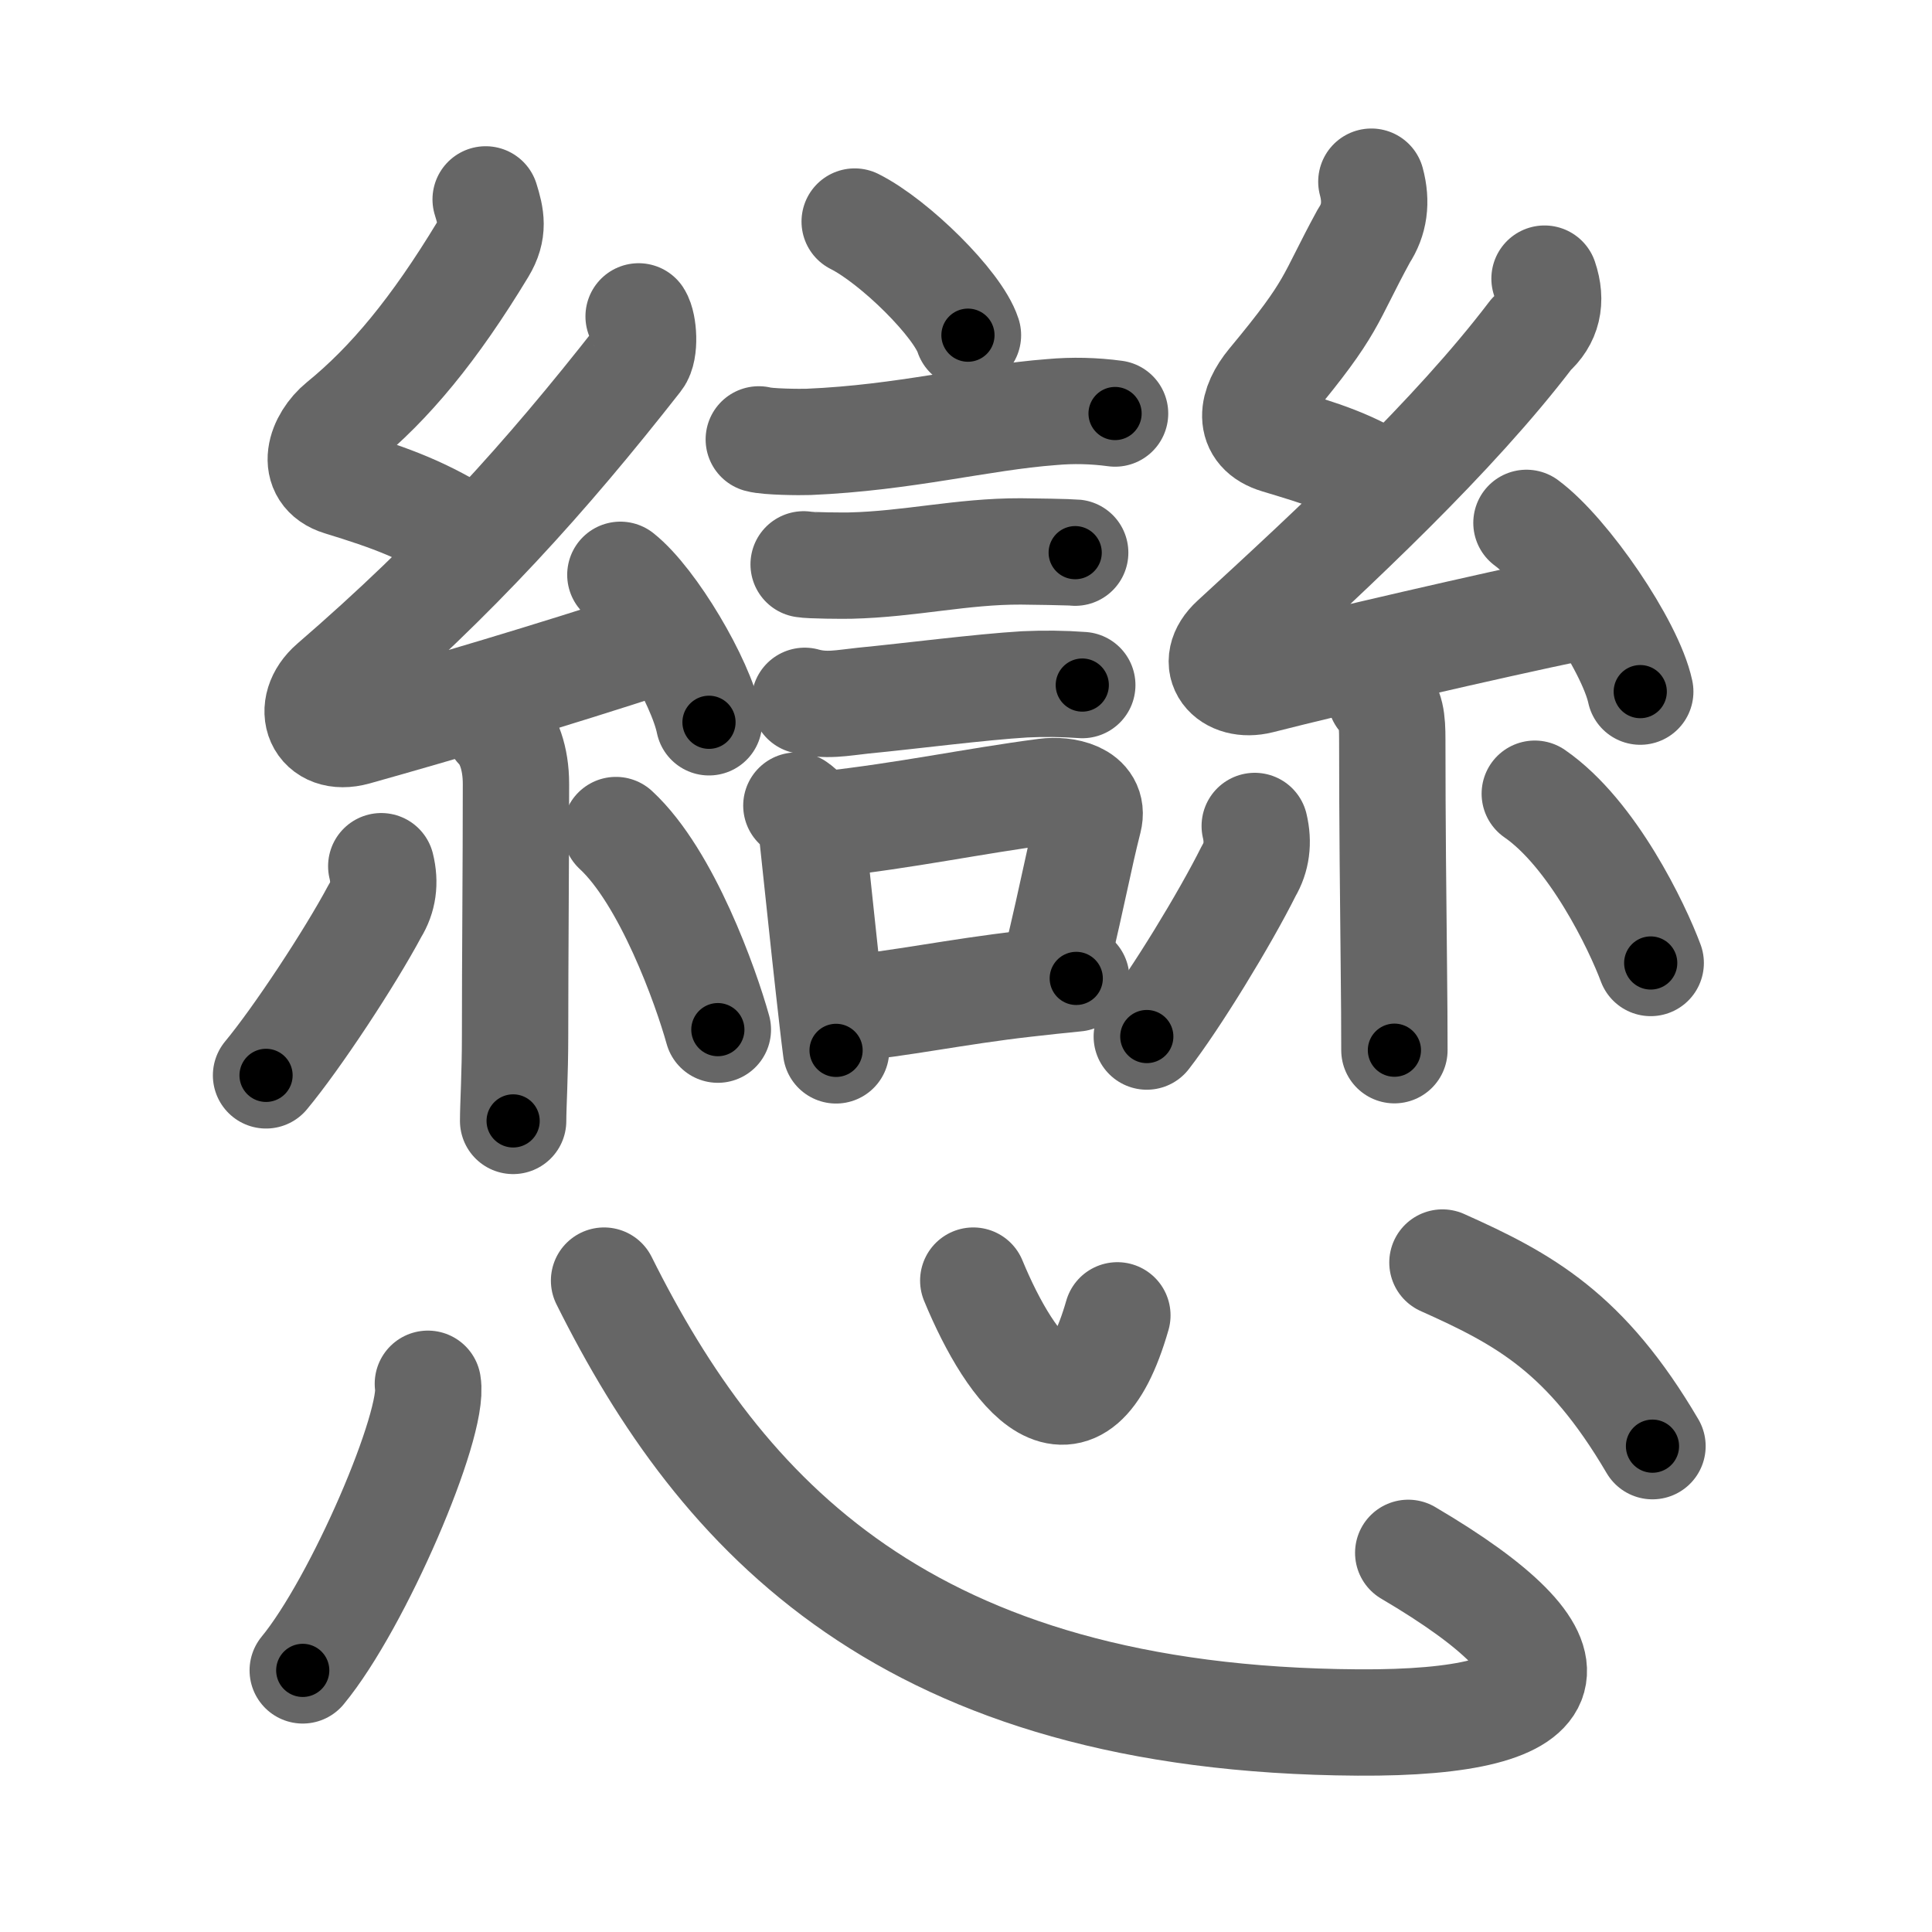 <svg xmlns="http://www.w3.org/2000/svg" width="109" height="109" viewBox="0 0 109 109" id="6200"><g fill="none" stroke="#666" stroke-width="6" stroke-linecap="round" stroke-linejoin="round"><g><g><g><path d="M48.22,12.5c2.25,1.13,5.82,4.65,6.39,6.41" /><path d="M42.81,24.79c0.49,0.14,2.33,0.16,2.81,0.14c5.45-0.23,9.7-1.38,13.7-1.68c1.2-0.11,2.4-0.08,3.59,0.08" /><path d="M45.34,31.84c0.32,0.07,2.31,0.08,2.63,0.07c3.38-0.08,6.29-0.81,9.62-0.8c0.54,0,2.79,0.04,3.07,0.07" /><path d="M45.4,39.54c1.18,0.33,2.14,0.11,3.29-0.01c2.69-0.26,6.61-0.77,9.12-0.92c1.08-0.05,2.17-0.04,3.25,0.04" /><g><path d="M44.93,45.45c0.67,0.46,0.84,1.1,0.93,1.94c0.32,2.95,0.62,5.89,0.9,8.37c0.15,1.32,0.28,2.51,0.41,3.5" /><path d="M46.59,46.51c4.62-0.51,8.23-1.3,12.4-1.85c1.05-0.14,2.8,0.17,2.44,1.6c-0.58,2.29-0.79,3.65-1.86,8.14" /><path d="M47.72,56.91c2.96-0.26,6.29-0.97,10.1-1.4c0.94-0.11,1.9-0.21,2.9-0.31" /></g></g><g><path d="M27.4,11.25c0.31,0.99,0.48,1.76-0.16,2.82c-2.73,4.51-5.24,7.55-8.02,9.81c-1.15,0.94-1.8,2.79-0.02,3.34c2.83,0.87,4.79,1.56,7.36,3.24" /><path d="M36.03,17.85c0.29,0.45,0.38,1.93,0,2.4c-5.26,6.71-10.27,12.27-17.29,18.33c-1.56,1.35-0.77,3.31,1.31,2.73c4.85-1.36,11-3.18,17.02-5.15" /><path d="M35,32.43c1.85,1.47,4.54,6.04,5,8.32" /><path d="M28.08,41.05c0.6,0.6,1.03,1.71,1.03,3.18c0,4.67-0.05,9.81-0.05,14.21c0,2.2-0.11,3.93-0.11,4.8" /><path d="M21.51,48.87c0.23,0.93,0.11,1.77-0.35,2.51c-1.43,2.68-4.42,7.21-6.15,9.29" /><path d="M34.75,46.83c2.88,2.66,5.08,8.85,5.75,11.26" /></g><g><path d="M77.37,10.25c0.31,1.15,0.17,2.16-0.42,3.05c-2.04,3.74-1.65,3.91-5.29,8.29c-1.03,1.25-1.35,2.73,0.42,3.26c2.35,0.71,4.28,1.26,6.33,2.68" /><path d="M87.14,15.72c0.43,1.27,0.18,2.32-0.74,3.13c-4.41,5.8-11.04,11.95-16.8,17.24c-1.49,1.36-0.26,2.75,1.49,2.31c4.36-1.11,12.94-3.09,17.68-4.08" /><path d="M86.12,29.5c2.27,1.68,5.86,6.91,6.42,9.52" /><path d="M77.89,39.33c0.6,0.6,0.66,1.29,0.66,2.4c0,4.58,0.05,9.11,0.09,12.86c0.02,1.75,0.03,3.33,0.03,4.66" /><path d="M70.79,46.6c0.22,0.93,0.11,1.78-0.34,2.54c-1.34,2.69-4.13,7.25-5.75,9.34" /><path d="M86.59,44.78c3.27,2.26,5.78,7.51,6.54,9.55" /></g></g><g><path d="M24.14,78.07c0.39,2.28-3.92,12.36-7.06,16.17" /><path d="M34.08,72.25c6.61,13.26,17.06,24.77,42.53,24.93c12.29,0.08,13.09-3.54,2.84-9.57" /><path d="M54.91,72.25c2.17,5.25,5.82,10,8.13,1.96" /><path d="M81.38,71.23c4.63,2.07,8.09,3.96,11.85,10.36" /></g></g></g><g fill="none" stroke="#000" stroke-width="3" stroke-linecap="round" stroke-linejoin="round"><path d="M48.22,12.5c2.25,1.13,5.82,4.65,6.39,6.41" stroke-dasharray="9.182" stroke-dashoffset="9.182"><animate attributeName="stroke-dashoffset" values="9.182;9.182;0" dur="0.092s" fill="freeze" begin="0s;6200.click" /></path><path d="M42.81,24.79c0.49,0.14,2.33,0.16,2.81,0.14c5.45-0.23,9.7-1.38,13.7-1.68c1.2-0.11,2.4-0.08,3.59,0.08" stroke-dasharray="20.228" stroke-dashoffset="20.228"><animate attributeName="stroke-dashoffset" values="20.228" fill="freeze" begin="6200.click" /><animate attributeName="stroke-dashoffset" values="20.228;20.228;0" keyTimes="0;0.313;1" dur="0.294s" fill="freeze" begin="0s;6200.click" /></path><path d="M45.34,31.84c0.32,0.07,2.31,0.08,2.63,0.07c3.38-0.08,6.29-0.81,9.62-0.8c0.54,0,2.79,0.04,3.07,0.07" stroke-dasharray="15.364" stroke-dashoffset="15.364"><animate attributeName="stroke-dashoffset" values="15.364" fill="freeze" begin="6200.click" /><animate attributeName="stroke-dashoffset" values="15.364;15.364;0" keyTimes="0;0.656;1" dur="0.448s" fill="freeze" begin="0s;6200.click" /></path><path d="M45.4,39.54c1.18,0.33,2.14,0.11,3.29-0.01c2.69-0.26,6.61-0.77,9.12-0.92c1.08-0.05,2.17-0.04,3.25,0.04" stroke-dasharray="15.736" stroke-dashoffset="15.736"><animate attributeName="stroke-dashoffset" values="15.736" fill="freeze" begin="6200.click" /><animate attributeName="stroke-dashoffset" values="15.736;15.736;0" keyTimes="0;0.74;1" dur="0.605s" fill="freeze" begin="0s;6200.click" /></path><path d="M44.93,45.45c0.67,0.46,0.84,1.1,0.93,1.94c0.32,2.95,0.62,5.89,0.9,8.37c0.15,1.32,0.28,2.51,0.41,3.5" stroke-dasharray="14.175" stroke-dashoffset="14.175"><animate attributeName="stroke-dashoffset" values="14.175" fill="freeze" begin="6200.click" /><animate attributeName="stroke-dashoffset" values="14.175;14.175;0" keyTimes="0;0.81;1" dur="0.747s" fill="freeze" begin="0s;6200.click" /></path><path d="M46.59,46.51c4.62-0.51,8.23-1.3,12.4-1.85c1.05-0.14,2.8,0.17,2.44,1.6c-0.58,2.29-0.79,3.65-1.86,8.14" stroke-dasharray="24.383" stroke-dashoffset="24.383"><animate attributeName="stroke-dashoffset" values="24.383" fill="freeze" begin="6200.click" /><animate attributeName="stroke-dashoffset" values="24.383;24.383;0" keyTimes="0;0.754;1" dur="0.991s" fill="freeze" begin="0s;6200.click" /></path><path d="M47.72,56.91c2.96-0.26,6.29-0.97,10.1-1.4c0.94-0.11,1.9-0.21,2.9-0.31" stroke-dasharray="13.116" stroke-dashoffset="13.116"><animate attributeName="stroke-dashoffset" values="13.116" fill="freeze" begin="6200.click" /><animate attributeName="stroke-dashoffset" values="13.116;13.116;0" keyTimes="0;0.883;1" dur="1.122s" fill="freeze" begin="0s;6200.click" /></path><path d="M27.4,11.25c0.31,0.99,0.48,1.76-0.16,2.82c-2.73,4.51-5.24,7.55-8.02,9.81c-1.15,0.94-1.8,2.79-0.02,3.34c2.83,0.87,4.79,1.56,7.36,3.24" stroke-dasharray="27.986" stroke-dashoffset="27.986"><animate attributeName="stroke-dashoffset" values="27.986" fill="freeze" begin="6200.click" /><animate attributeName="stroke-dashoffset" values="27.986;27.986;0" keyTimes="0;0.8;1" dur="1.402s" fill="freeze" begin="0s;6200.click" /></path><path d="M36.03,17.85c0.29,0.45,0.38,1.93,0,2.4c-5.26,6.71-10.27,12.27-17.29,18.33c-1.56,1.35-0.77,3.31,1.31,2.73c4.85-1.36,11-3.18,17.02-5.15" stroke-dasharray="50.19" stroke-dashoffset="50.19"><animate attributeName="stroke-dashoffset" values="50.19" fill="freeze" begin="6200.click" /><animate attributeName="stroke-dashoffset" values="50.19;50.19;0" keyTimes="0;0.736;1" dur="1.904s" fill="freeze" begin="0s;6200.click" /></path><path d="M35,32.43c1.85,1.47,4.54,6.04,5,8.32" stroke-dasharray="9.823" stroke-dashoffset="9.823"><animate attributeName="stroke-dashoffset" values="9.823" fill="freeze" begin="6200.click" /><animate attributeName="stroke-dashoffset" values="9.823;9.823;0" keyTimes="0;0.951;1" dur="2.002s" fill="freeze" begin="0s;6200.click" /></path><path d="M28.08,41.05c0.6,0.6,1.03,1.71,1.03,3.18c0,4.67-0.05,9.81-0.05,14.21c0,2.2-0.11,3.93-0.11,4.8" stroke-dasharray="22.436" stroke-dashoffset="22.436"><animate attributeName="stroke-dashoffset" values="22.436" fill="freeze" begin="6200.click" /><animate attributeName="stroke-dashoffset" values="22.436;22.436;0" keyTimes="0;0.899;1" dur="2.226s" fill="freeze" begin="0s;6200.click" /></path><path d="M21.51,48.87c0.23,0.93,0.11,1.77-0.35,2.51c-1.43,2.68-4.42,7.21-6.15,9.29" stroke-dasharray="13.762" stroke-dashoffset="13.762"><animate attributeName="stroke-dashoffset" values="13.762" fill="freeze" begin="6200.click" /><animate attributeName="stroke-dashoffset" values="13.762;13.762;0" keyTimes="0;0.942;1" dur="2.364s" fill="freeze" begin="0s;6200.click" /></path><path d="M34.75,46.83c2.88,2.66,5.08,8.85,5.75,11.26" stroke-dasharray="12.767" stroke-dashoffset="12.767"><animate attributeName="stroke-dashoffset" values="12.767" fill="freeze" begin="6200.click" /><animate attributeName="stroke-dashoffset" values="12.767;12.767;0" keyTimes="0;0.949;1" dur="2.492s" fill="freeze" begin="0s;6200.click" /></path><path d="M77.37,10.25c0.31,1.15,0.17,2.16-0.42,3.05c-2.04,3.74-1.65,3.91-5.29,8.29c-1.03,1.25-1.35,2.73,0.42,3.26c2.35,0.71,4.28,1.26,6.33,2.68" stroke-dasharray="24.076" stroke-dashoffset="24.076"><animate attributeName="stroke-dashoffset" values="24.076" fill="freeze" begin="6200.click" /><animate attributeName="stroke-dashoffset" values="24.076;24.076;0" keyTimes="0;0.912;1" dur="2.733s" fill="freeze" begin="0s;6200.click" /></path><path d="M87.14,15.72c0.43,1.27,0.18,2.32-0.74,3.13c-4.41,5.8-11.04,11.95-16.8,17.24c-1.49,1.36-0.26,2.75,1.49,2.31c4.36-1.11,12.94-3.09,17.68-4.08" stroke-dasharray="49.904" stroke-dashoffset="49.904"><animate attributeName="stroke-dashoffset" values="49.904" fill="freeze" begin="6200.click" /><animate attributeName="stroke-dashoffset" values="49.904;49.904;0" keyTimes="0;0.846;1" dur="3.232s" fill="freeze" begin="0s;6200.click" /></path><path d="M86.12,29.5c2.27,1.68,5.86,6.91,6.42,9.52" stroke-dasharray="11.626" stroke-dashoffset="11.626"><animate attributeName="stroke-dashoffset" values="11.626" fill="freeze" begin="6200.click" /><animate attributeName="stroke-dashoffset" values="11.626;11.626;0" keyTimes="0;0.965;1" dur="3.348s" fill="freeze" begin="0s;6200.click" /></path><path d="M77.89,39.33c0.6,0.6,0.66,1.29,0.66,2.4c0,4.58,0.05,9.11,0.09,12.86c0.02,1.75,0.03,3.33,0.03,4.66" stroke-dasharray="20.087" stroke-dashoffset="20.087"><animate attributeName="stroke-dashoffset" values="20.087" fill="freeze" begin="6200.click" /><animate attributeName="stroke-dashoffset" values="20.087;20.087;0" keyTimes="0;0.943;1" dur="3.549s" fill="freeze" begin="0s;6200.click" /></path><path d="M70.79,46.6c0.22,0.93,0.11,1.78-0.34,2.54c-1.34,2.69-4.13,7.25-5.75,9.34" stroke-dasharray="13.611" stroke-dashoffset="13.611"><animate attributeName="stroke-dashoffset" values="13.611" fill="freeze" begin="6200.click" /><animate attributeName="stroke-dashoffset" values="13.611;13.611;0" keyTimes="0;0.963;1" dur="3.685s" fill="freeze" begin="0s;6200.click" /></path><path d="M86.59,44.78c3.27,2.26,5.78,7.51,6.54,9.55" stroke-dasharray="11.719" stroke-dashoffset="11.719"><animate attributeName="stroke-dashoffset" values="11.719" fill="freeze" begin="6200.click" /><animate attributeName="stroke-dashoffset" values="11.719;11.719;0" keyTimes="0;0.969;1" dur="3.802s" fill="freeze" begin="0s;6200.click" /></path><path d="M24.14,78.07c0.39,2.28-3.92,12.36-7.06,16.17" stroke-dasharray="17.838" stroke-dashoffset="17.838"><animate attributeName="stroke-dashoffset" values="17.838" fill="freeze" begin="6200.click" /><animate attributeName="stroke-dashoffset" values="17.838;17.838;0" keyTimes="0;0.955;1" dur="3.98s" fill="freeze" begin="0s;6200.click" /></path><path d="M34.08,72.25c6.61,13.26,17.06,24.77,42.53,24.93c12.29,0.08,13.09-3.54,2.84-9.57" stroke-dasharray="73.526" stroke-dashoffset="73.526"><animate attributeName="stroke-dashoffset" values="73.526" fill="freeze" begin="6200.click" /><animate attributeName="stroke-dashoffset" values="73.526;73.526;0" keyTimes="0;0.878;1" dur="4.533s" fill="freeze" begin="0s;6200.click" /></path><path d="M54.91,72.25c2.17,5.25,5.82,10,8.13,1.96" stroke-dasharray="13.985" stroke-dashoffset="13.985"><animate attributeName="stroke-dashoffset" values="13.985" fill="freeze" begin="6200.click" /><animate attributeName="stroke-dashoffset" values="13.985;13.985;0" keyTimes="0;0.97;1" dur="4.673s" fill="freeze" begin="0s;6200.click" /></path><path d="M81.38,71.23c4.63,2.07,8.09,3.96,11.85,10.36" stroke-dasharray="16.076" stroke-dashoffset="16.076"><animate attributeName="stroke-dashoffset" values="16.076" fill="freeze" begin="6200.click" /><animate attributeName="stroke-dashoffset" values="16.076;16.076;0" keyTimes="0;0.967;1" dur="4.834s" fill="freeze" begin="0s;6200.click" /></path></g></svg>